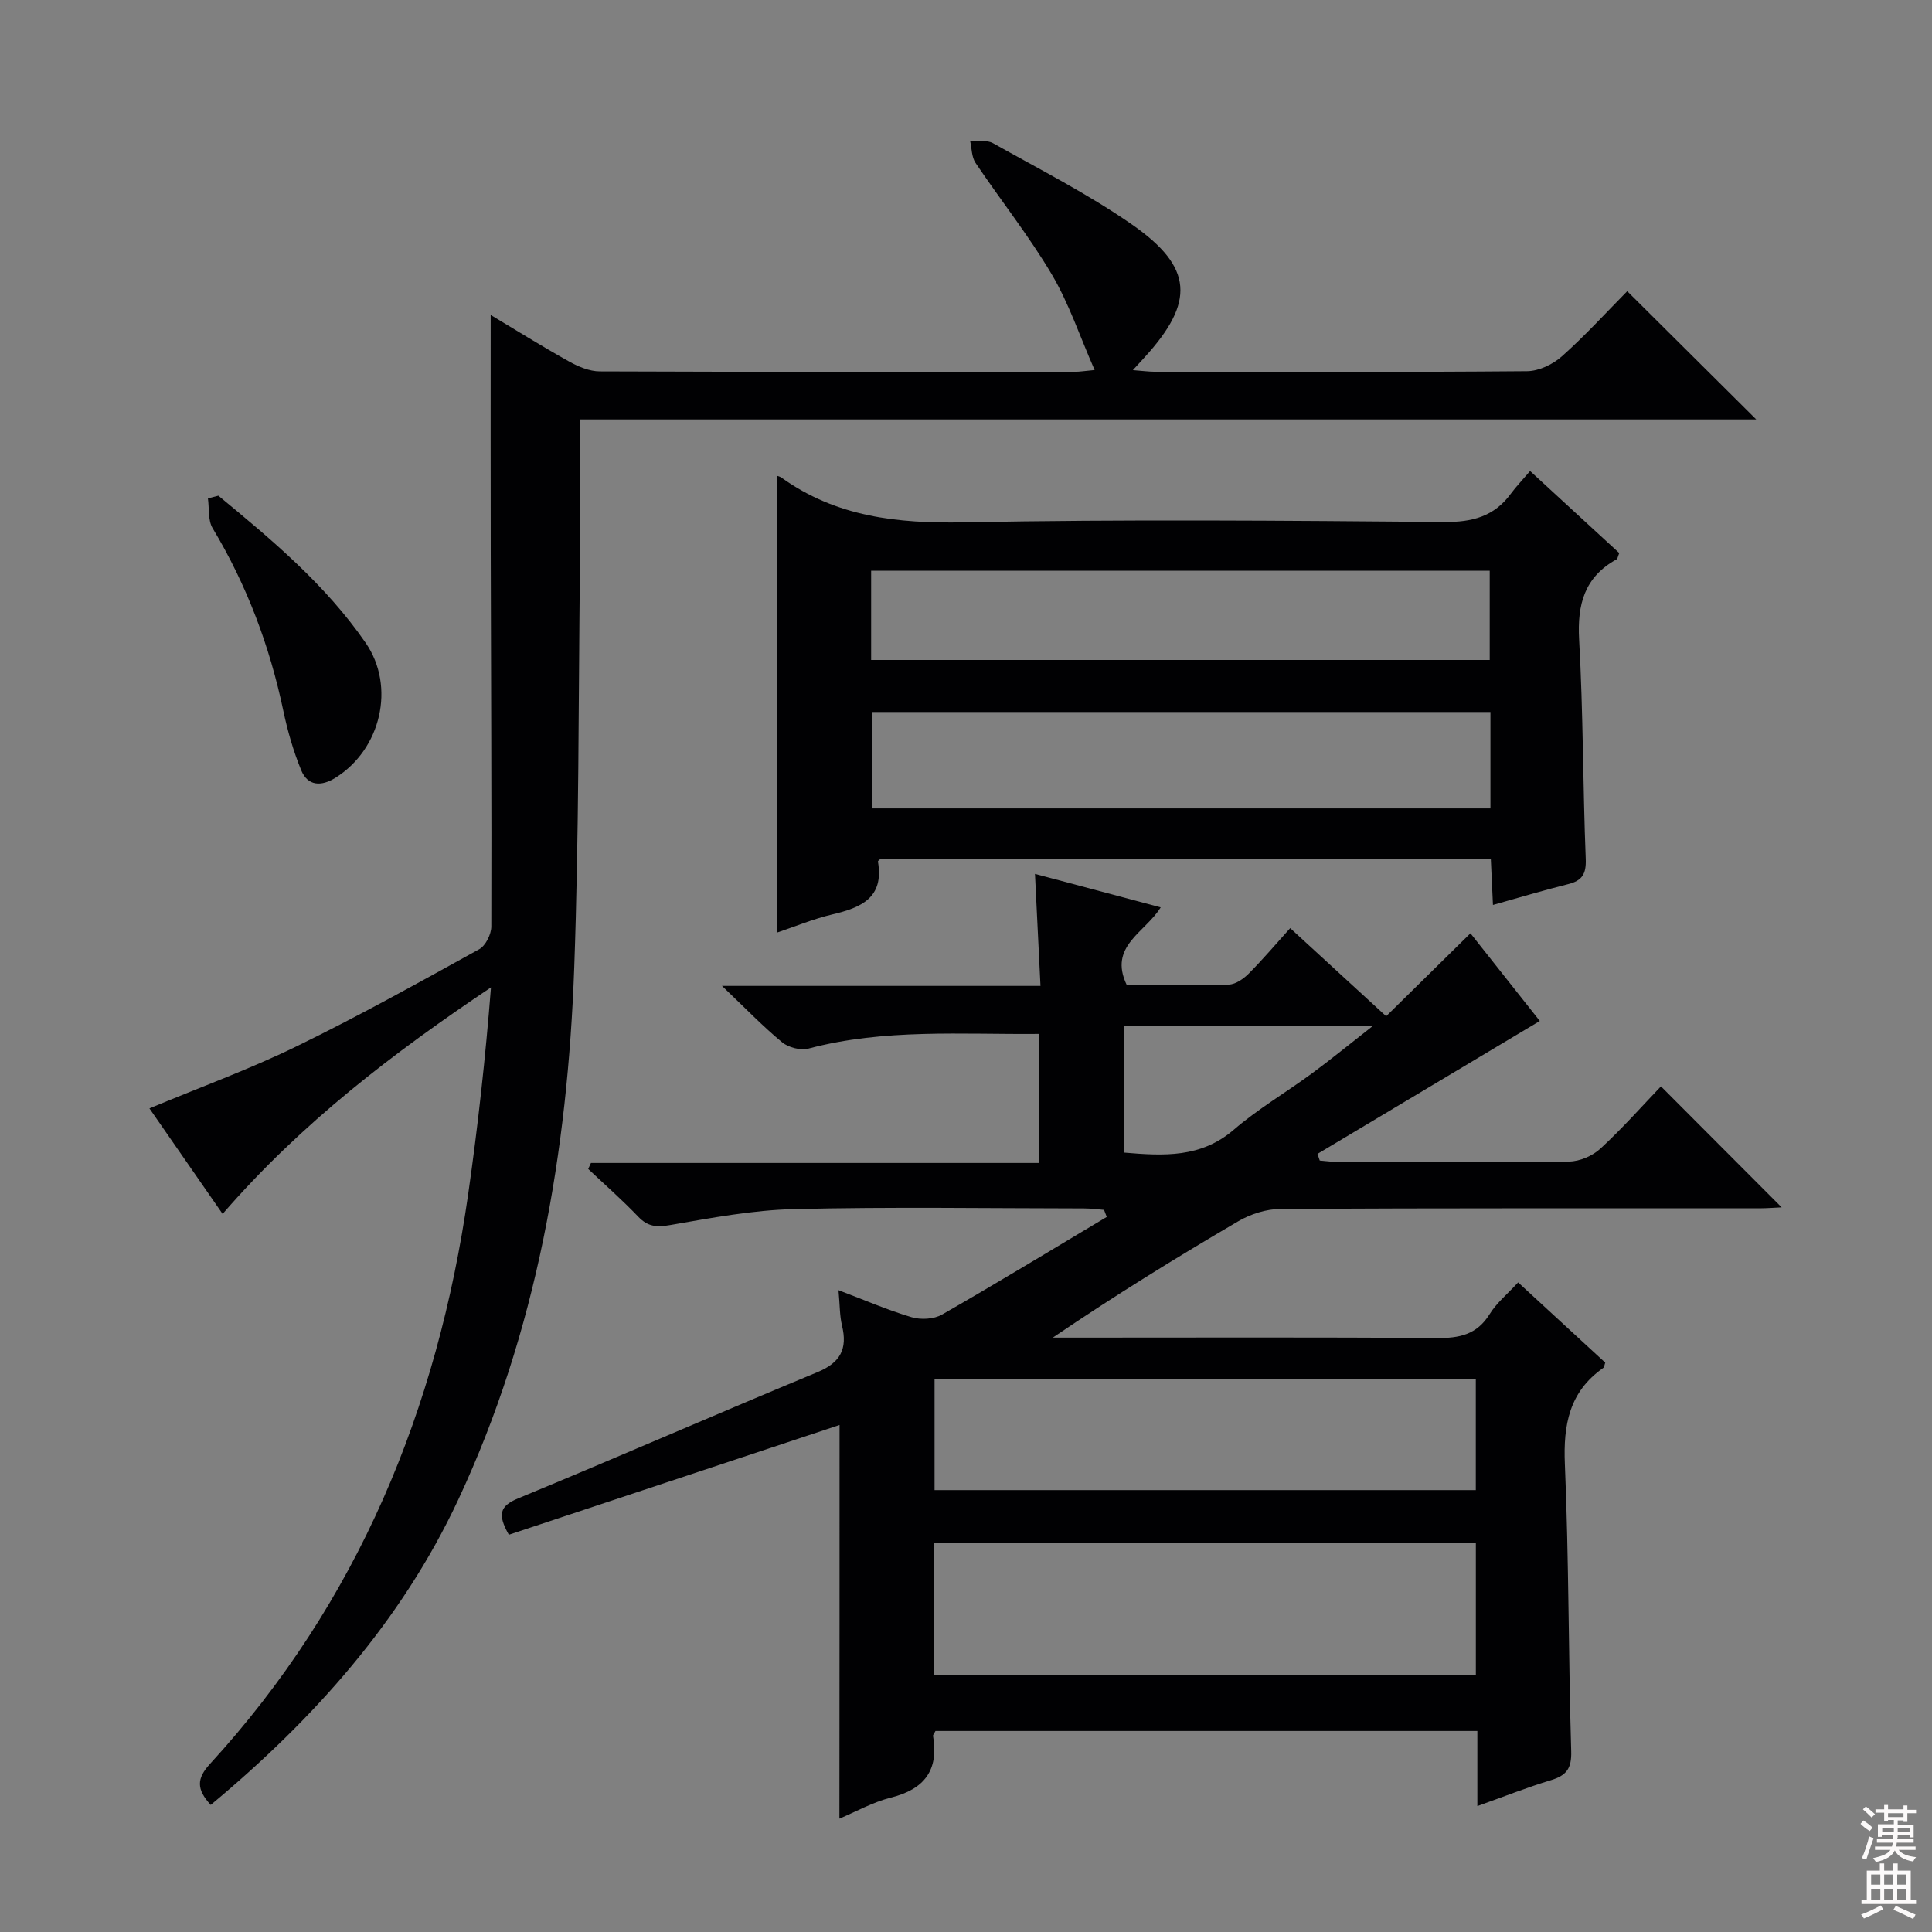<svg enable-background="new 0 0 400 400" viewBox="0 0 400 400" xmlns="http://www.w3.org/2000/svg"><rect x="0" y="0" width="400" height="400" fill="#808080" stroke="none"/><g fill="#010103"><path d="m173.82 295.03c-22.71 7.54-45.61 15.14-68.47 22.72-2.36-4.19-1.92-5.94 1.95-7.54 20.72-8.56 41.26-17.54 61.97-26.13 4.74-1.97 6.23-4.82 5.06-9.63-.5-2.07-.44-4.26-.73-7.33 5.4 2.04 10.17 4.12 15.12 5.59 1.92.57 4.63.43 6.32-.54 11.47-6.57 22.75-13.45 34.1-20.22-.19-.49-.37-.97-.56-1.46-1.39-.11-2.79-.3-4.18-.3-20-.02-40-.34-59.99.14-8.57.2-17.15 1.83-25.64 3.3-2.79.48-4.62.37-6.61-1.71-3.3-3.45-6.9-6.62-10.38-9.9.19-.41.38-.83.57-1.24h92.85c0-9.22 0-17.77 0-26.72-16.13.15-32.09-1.13-47.79 3.03-1.63.43-4.15-.2-5.47-1.29-3.97-3.27-7.55-7-12.46-11.68h65.94c-.4-8.07-.76-15.44-1.14-23.19 8.61 2.29 17.03 4.53 26.03 6.93-3.21 5.23-10.9 8.02-7.02 16.09 6.9 0 14.03.12 21.15-.11 1.41-.05 3.03-1.2 4.11-2.28 2.92-2.93 5.6-6.1 8.57-9.4 6.85 6.29 12.97 11.9 19.87 18.24 5.73-5.64 11.35-11.17 17.45-17.17 4.82 6.1 9.8 12.39 14.36 18.15-15.47 9.25-30.75 18.39-46.03 27.52.16.46.31.92.47 1.38 1.39.11 2.78.31 4.17.31 15.83.02 31.66.12 47.49-.11 2.19-.03 4.82-1.17 6.45-2.67 4.51-4.16 8.59-8.77 12.53-12.89 8.58 8.6 16.66 16.71 24.99 25.05-1.34.06-3.03.2-4.72.2-33 .01-65.99-.06-98.99.12-2.94.02-6.2 1.04-8.76 2.54-12.89 7.55-25.61 15.41-38.43 24.11h4.97c24.83 0 49.66-.1 74.49.09 4.69.04 8.34-.68 10.99-4.96 1.45-2.34 3.71-4.18 5.89-6.56 6.19 5.69 12.15 11.18 18.04 16.61-.19.52-.2.94-.41 1.09-7.04 4.93-8.3 11.75-7.95 19.96.84 19.79.72 39.61 1.31 59.41.11 3.59-1 5.02-4.2 5.99-4.9 1.48-9.67 3.38-15.23 5.36 0-5.51 0-10.39 0-15.55-37.82 0-75.05 0-112.19 0-.24.48-.54.79-.5 1.04 1.21 7.07-1.78 11.01-8.71 12.75-3.79.95-7.32 2.95-10.68 4.36.03-27.43.03-54.63.03-81.5zm131.74 51.7c0-9.38 0-18.29 0-27.33-37.6 0-74.93 0-112.15 0v27.33zm-.01-61.13c-37.83 0-75.03 0-112.06 0v22.91h112.06c0-7.85 0-15.28 0-22.91zm-72.83-46.97c8.25.7 15.92 1.12 22.72-4.73 5.01-4.31 10.8-7.71 16.15-11.64 3.89-2.86 7.63-5.93 12.57-9.79-18.15 0-34.64 0-51.44 0z"/><path d="m43.63 373.69c-2.97-3.24-2.94-5.44-.16-8.48 30.66-33.47 47.1-73.47 53.46-117.96 2.02-14.11 3.58-28.29 4.72-42.82-20.15 13.51-39.18 27.99-55.56 46.9-5.1-7.36-10.13-14.61-15.15-21.85 10.35-4.32 20.62-8.06 30.4-12.82 12.85-6.25 25.35-13.22 37.87-20.13 1.33-.73 2.5-3.09 2.51-4.69.08-25.82-.07-51.65-.12-77.47-.04-16.3-.01-32.59-.01-49.16 5 2.99 10.51 6.44 16.17 9.6 1.94 1.09 4.28 2.08 6.44 2.08 32.82.13 65.65.09 98.47.08.81 0 1.62-.14 3.96-.36-3.09-7.04-5.33-13.83-8.89-19.83-4.74-7.99-10.57-15.33-15.77-23.06-.82-1.22-.77-3.03-1.12-4.57 1.6.14 3.47-.22 4.75.5 9.7 5.45 19.69 10.52 28.79 16.85 12.69 8.84 13.01 16.03 2.63 27.43-.66.73-1.33 1.46-2.47 2.7 1.88.14 3.26.33 4.63.34 25.66.02 51.32.1 76.98-.12 2.45-.02 5.35-1.41 7.22-3.08 4.84-4.31 9.22-9.13 13.52-13.48 8.92 8.86 17.62 17.52 26.71 26.55-80.97 0-161.89 0-243.53 0 0 10.81.09 20.92-.02 31.03-.3 27.47-.19 54.96-1.17 82.41-1.37 38.13-7.73 75.41-24.03 110.25-11.77 25.14-29.92 45.42-51.23 63.16z"/><path d="m160.8 98.49c.09.04.6.12.98.39 11.35 8.14 24.05 9.53 37.75 9.26 33.15-.64 66.33-.35 99.49-.07 5.81.05 10.33-1.14 13.79-5.86 1.08-1.47 2.36-2.79 3.98-4.69 6.52 6 12.54 11.54 18.46 16.98-.3.73-.34 1.18-.55 1.3-6.64 3.66-8.17 9.3-7.76 16.62.85 15.12.77 30.28 1.37 45.42.12 3.14-.76 4.5-3.67 5.22-4.98 1.24-9.9 2.72-15.54 4.3-.15-3.26-.29-6.14-.44-9.48-42.15 0-84.2 0-126.43 0-.05.05-.5.33-.46.52 1.29 7.48-3.47 9.51-9.4 10.91-4 .94-7.84 2.55-11.55 3.79-.02-31.7-.02-63.17-.02-94.61zm147.78 48.92c-43.17 0-85.73 0-128.09 0v19.96h128.09c0-6.9 0-13.35 0-19.96zm-128.22-29.24v18.47h128.07c0-6.33 0-12.37 0-18.47-42.82 0-85.26 0-128.07 0z"/><path d="m45.21 102.63c11.13 9.17 22.2 18.44 30.5 30.47 6.24 9.05 3.17 22.07-6.29 27.95-2.88 1.79-5.69 1.74-7.06-1.58-1.61-3.93-2.81-8.09-3.69-12.26-2.82-13.44-7.57-26.07-14.65-37.86-.99-1.65-.68-4.09-.97-6.17.72-.19 1.44-.37 2.16-.55z"/></g><path d="m385.2 377.6.6-.7c.6.4 1.3.9 1.9 1.5l-.6.7c-.8-.5-1.4-1-1.9-1.5zm.3 7.1c.6-1.4 1.1-2.9 1.5-4.5.3.1.6.3.9.4-.5 1.4-1 2.9-1.5 4.4zm.2-10.1.6-.6c.7.5 1.3 1.1 1.9 1.6l-.7.7c-.6-.6-1.2-1.2-1.8-1.7zm8.4-.8h.8v.9h1.8v.7h-1.8v1.8h-.8v-.3h-1.2v.9h3.3v2.6h-.8v-.4h-2.5c0 .3 0 .6-.1.8h3.4v.7h-3.5c0 .3-.1.6-.1.8h4v.7h-3.5c.7.9 1.9 1.3 3.6 1.5-.2.2-.4.5-.6.9-1.9-.3-3.2-1.1-3.8-2.3-.5 1.1-1.8 2-3.9 2.4-.2-.3-.4-.5-.6-.8 1.9-.4 3.1-.9 3.6-1.7h-3.2v-.7h3.5c.1-.2.1-.5.2-.8h-3.3v-.7h3.4c0-.2 0-.5 0-.8h-2.4v.3h-.8v-2.6h3.3v-.9h-1.2v.3h-.8v-1.8h-1.8v-.7h1.8v-.9h.8v.9h3.2zm-4.4 5.5h2.4c0-.3 0-.6 0-.9h-2.4zm1.2-3.1h3.2v-.8h-3.2zm4.4 2.2h-2.4v.9h2.5v-.9z" fill="#fcfafa"/><path d="m389.2 385.8h.9v1.5h1.9v-1.5h.9v1.5h2.7v6h1.1v.9h-11.3v-.9h1.1v-6h2.7zm.2 8.7.5.8c-1.2.6-2.5 1.3-4 1.9-.2-.3-.3-.6-.6-.8 1.6-.6 3-1.3 4.1-1.9zm-2-4.3h1.9v-2.1h-1.9zm0 3.1h1.9v-2.2h-1.9zm2.7-3.1h1.9v-2.1h-1.9zm0 3.1h1.9v-2.2h-1.9zm2.4 1.3c1.4.6 2.7 1.2 4.1 1.8l-.5.9c-1.5-.7-2.8-1.4-4.1-1.9zm2.2-6.5h-1.9v2.1h1.9zm-1.9 5.2h1.9v-2.2h-1.9z" fill="#fcfafa"/></svg>